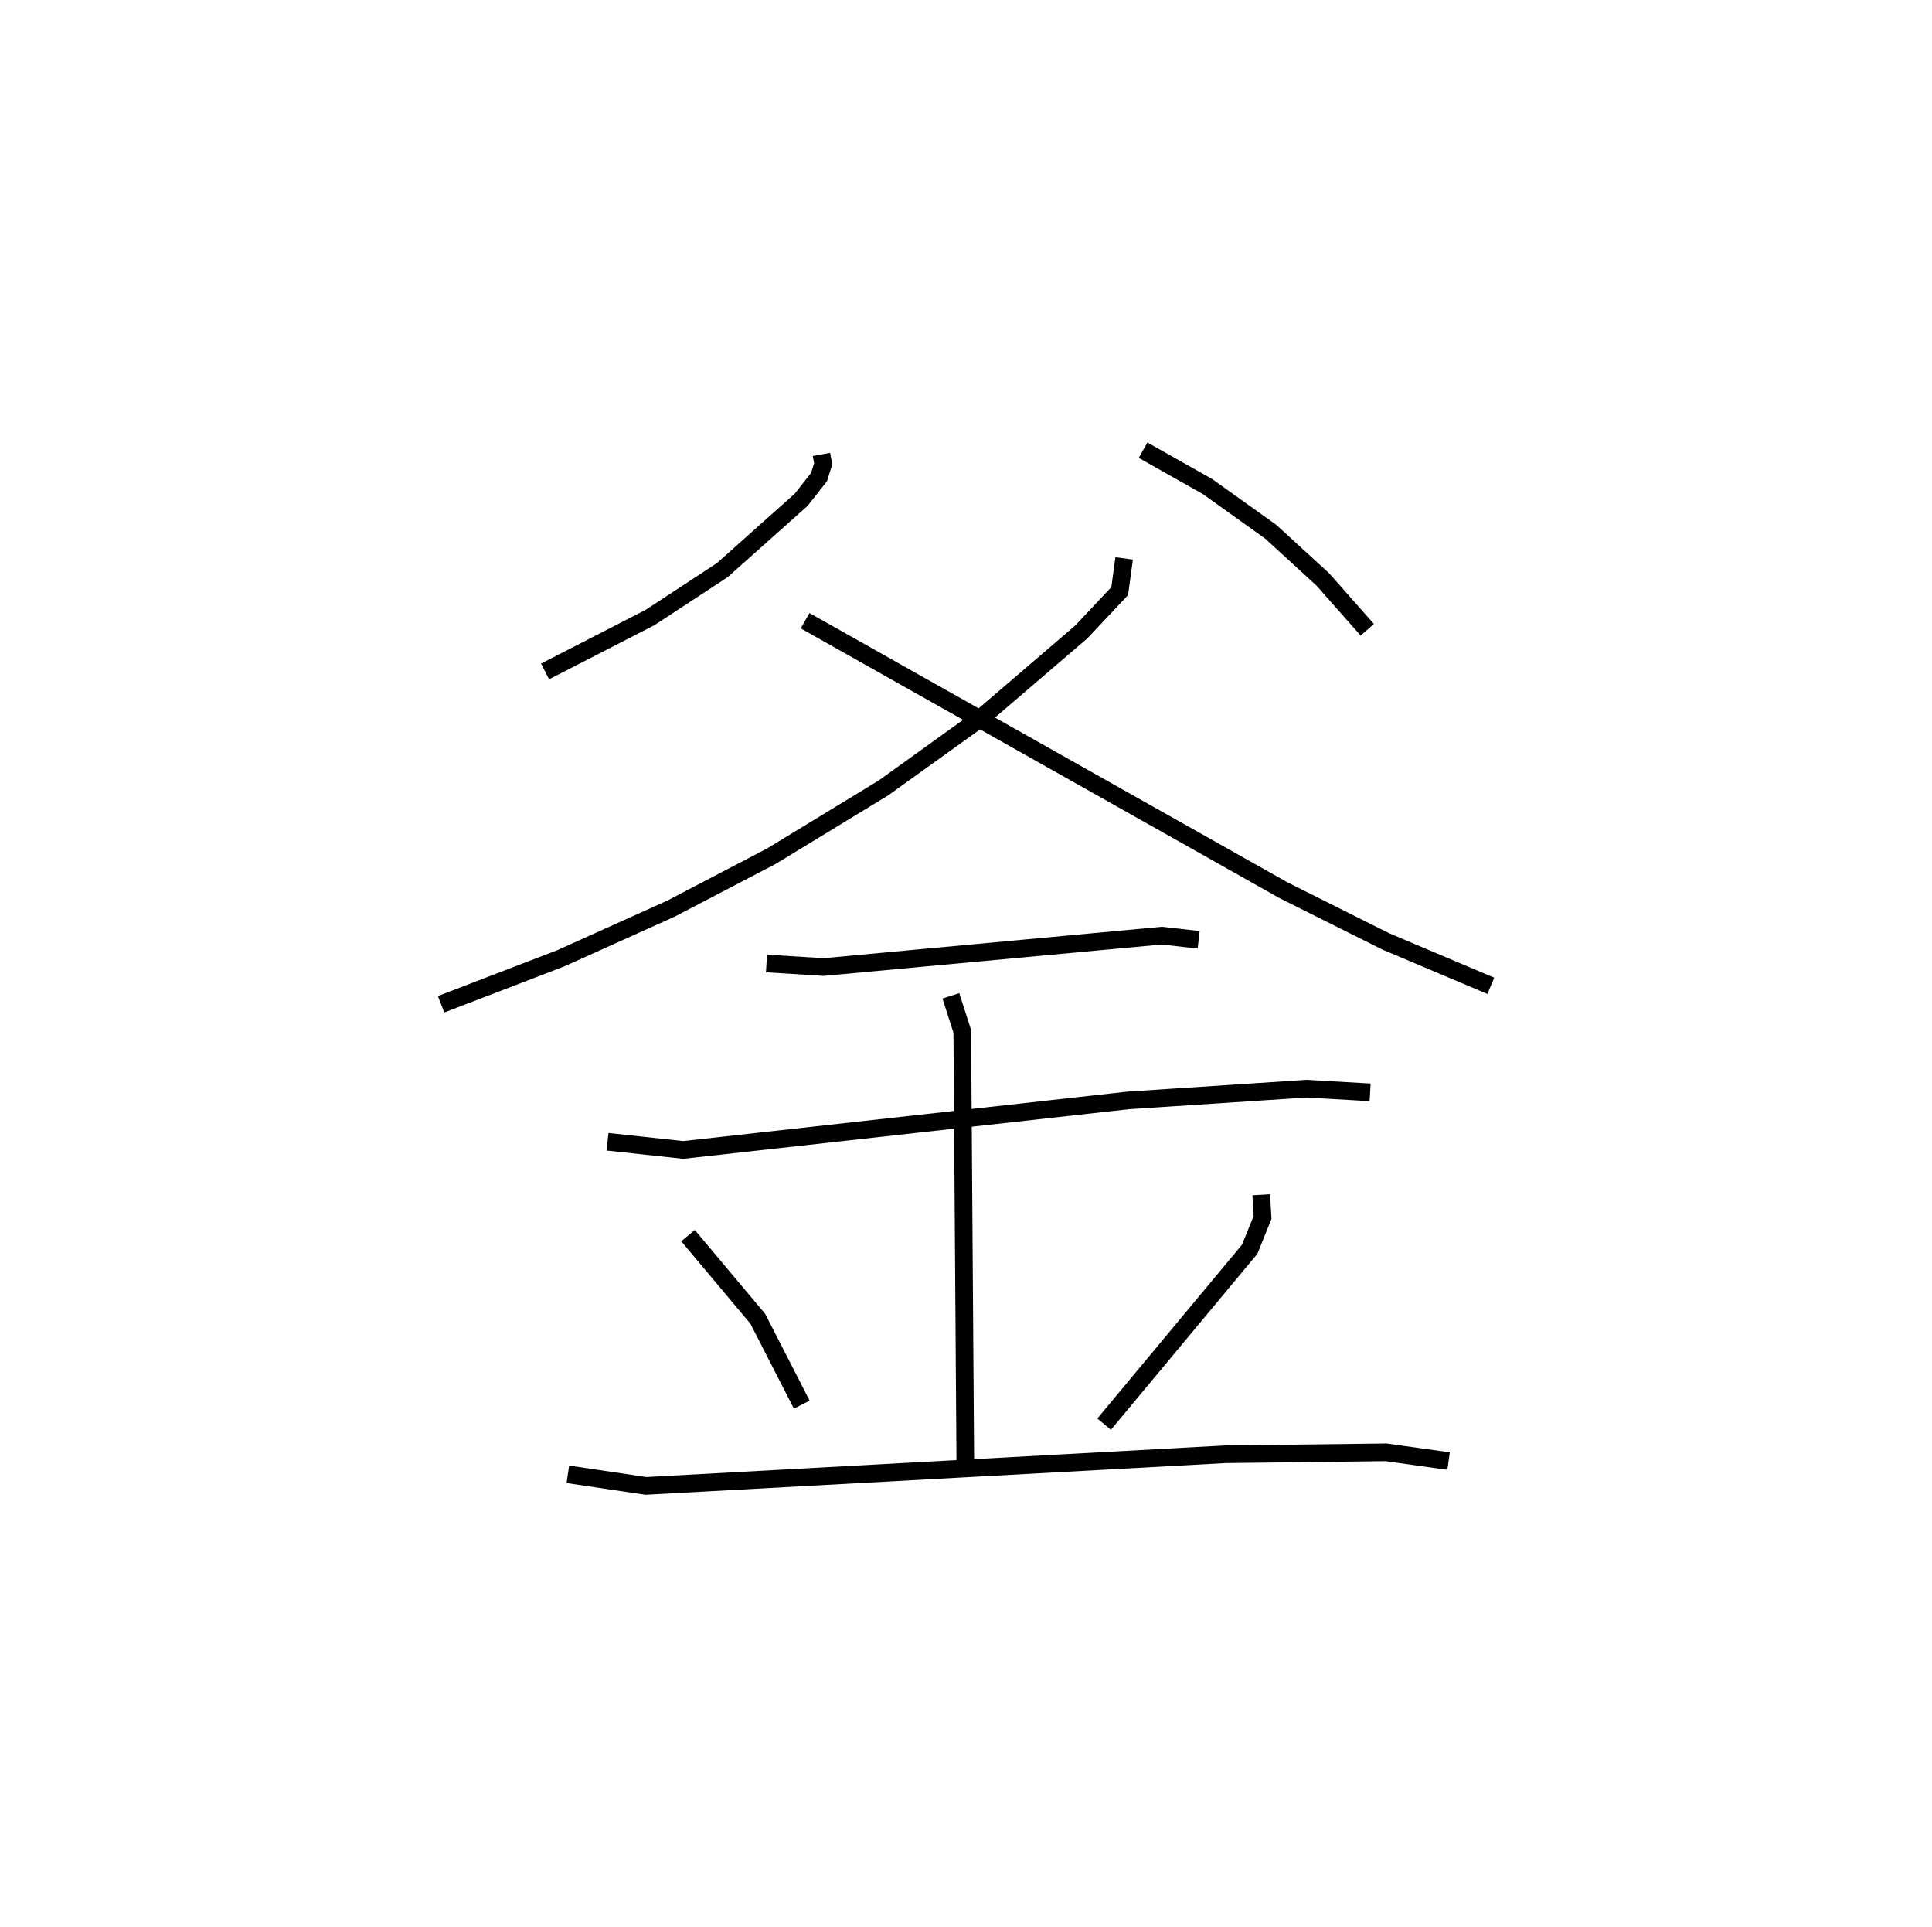 <?xml version="1.0" encoding="utf-8" ?>
<svg baseProfile="full" height="109.193" version="1.1" width="109.493" xmlns="http://www.w3.org/2000/svg" xmlns:ev="http://www.w3.org/2001/xml-events" xmlns:xlink="http://www.w3.org/1999/xlink"><defs /><rect fill="white" height="109.193" width="109.493" x="0" y="0" /><path d="M25,25 m0.0,0.0 m21.554,0.747 l0.098,0.532 -0.235,0.754 l-1.013,1.285 -4.47,3.986 l-4.095,2.685 -5.948,3.055 m33.891,-12.536 l3.639,2.051 3.591,2.565 l2.951,2.7 2.526,2.859 m-13.78,-4.044 l-0.252,1.853 -2.176,2.314 l-5.644,4.839 -5.56,3.994 l-6.366,3.878 -5.689,2.969 l-6.234,2.809 -6.789,2.609 m20.629,-21.734 l27.103,15.267 5.803,2.903 l5.957,2.519 m-41.051,-1.267 l3.236,0.202 19.17,-1.779 l2.085,0.236 m-33.499,11.443 l4.289,0.464 25.212,-2.806 l10.109,-0.665 3.607,0.207 m-23.76,-5.468 l0.646,2.012 0.172,24.329 m-15.714,-12.755 l3.954,4.713 2.493,4.865 m26.04,-11.892 l0.073,1.284 -0.728,1.803 l-8.251,9.91 m-30.391,2.843 l4.421,0.656 32.845,-1.793 l9.107,-0.109 3.541,0.495 " fill="none" stroke="black" stroke-width="1" /></svg>